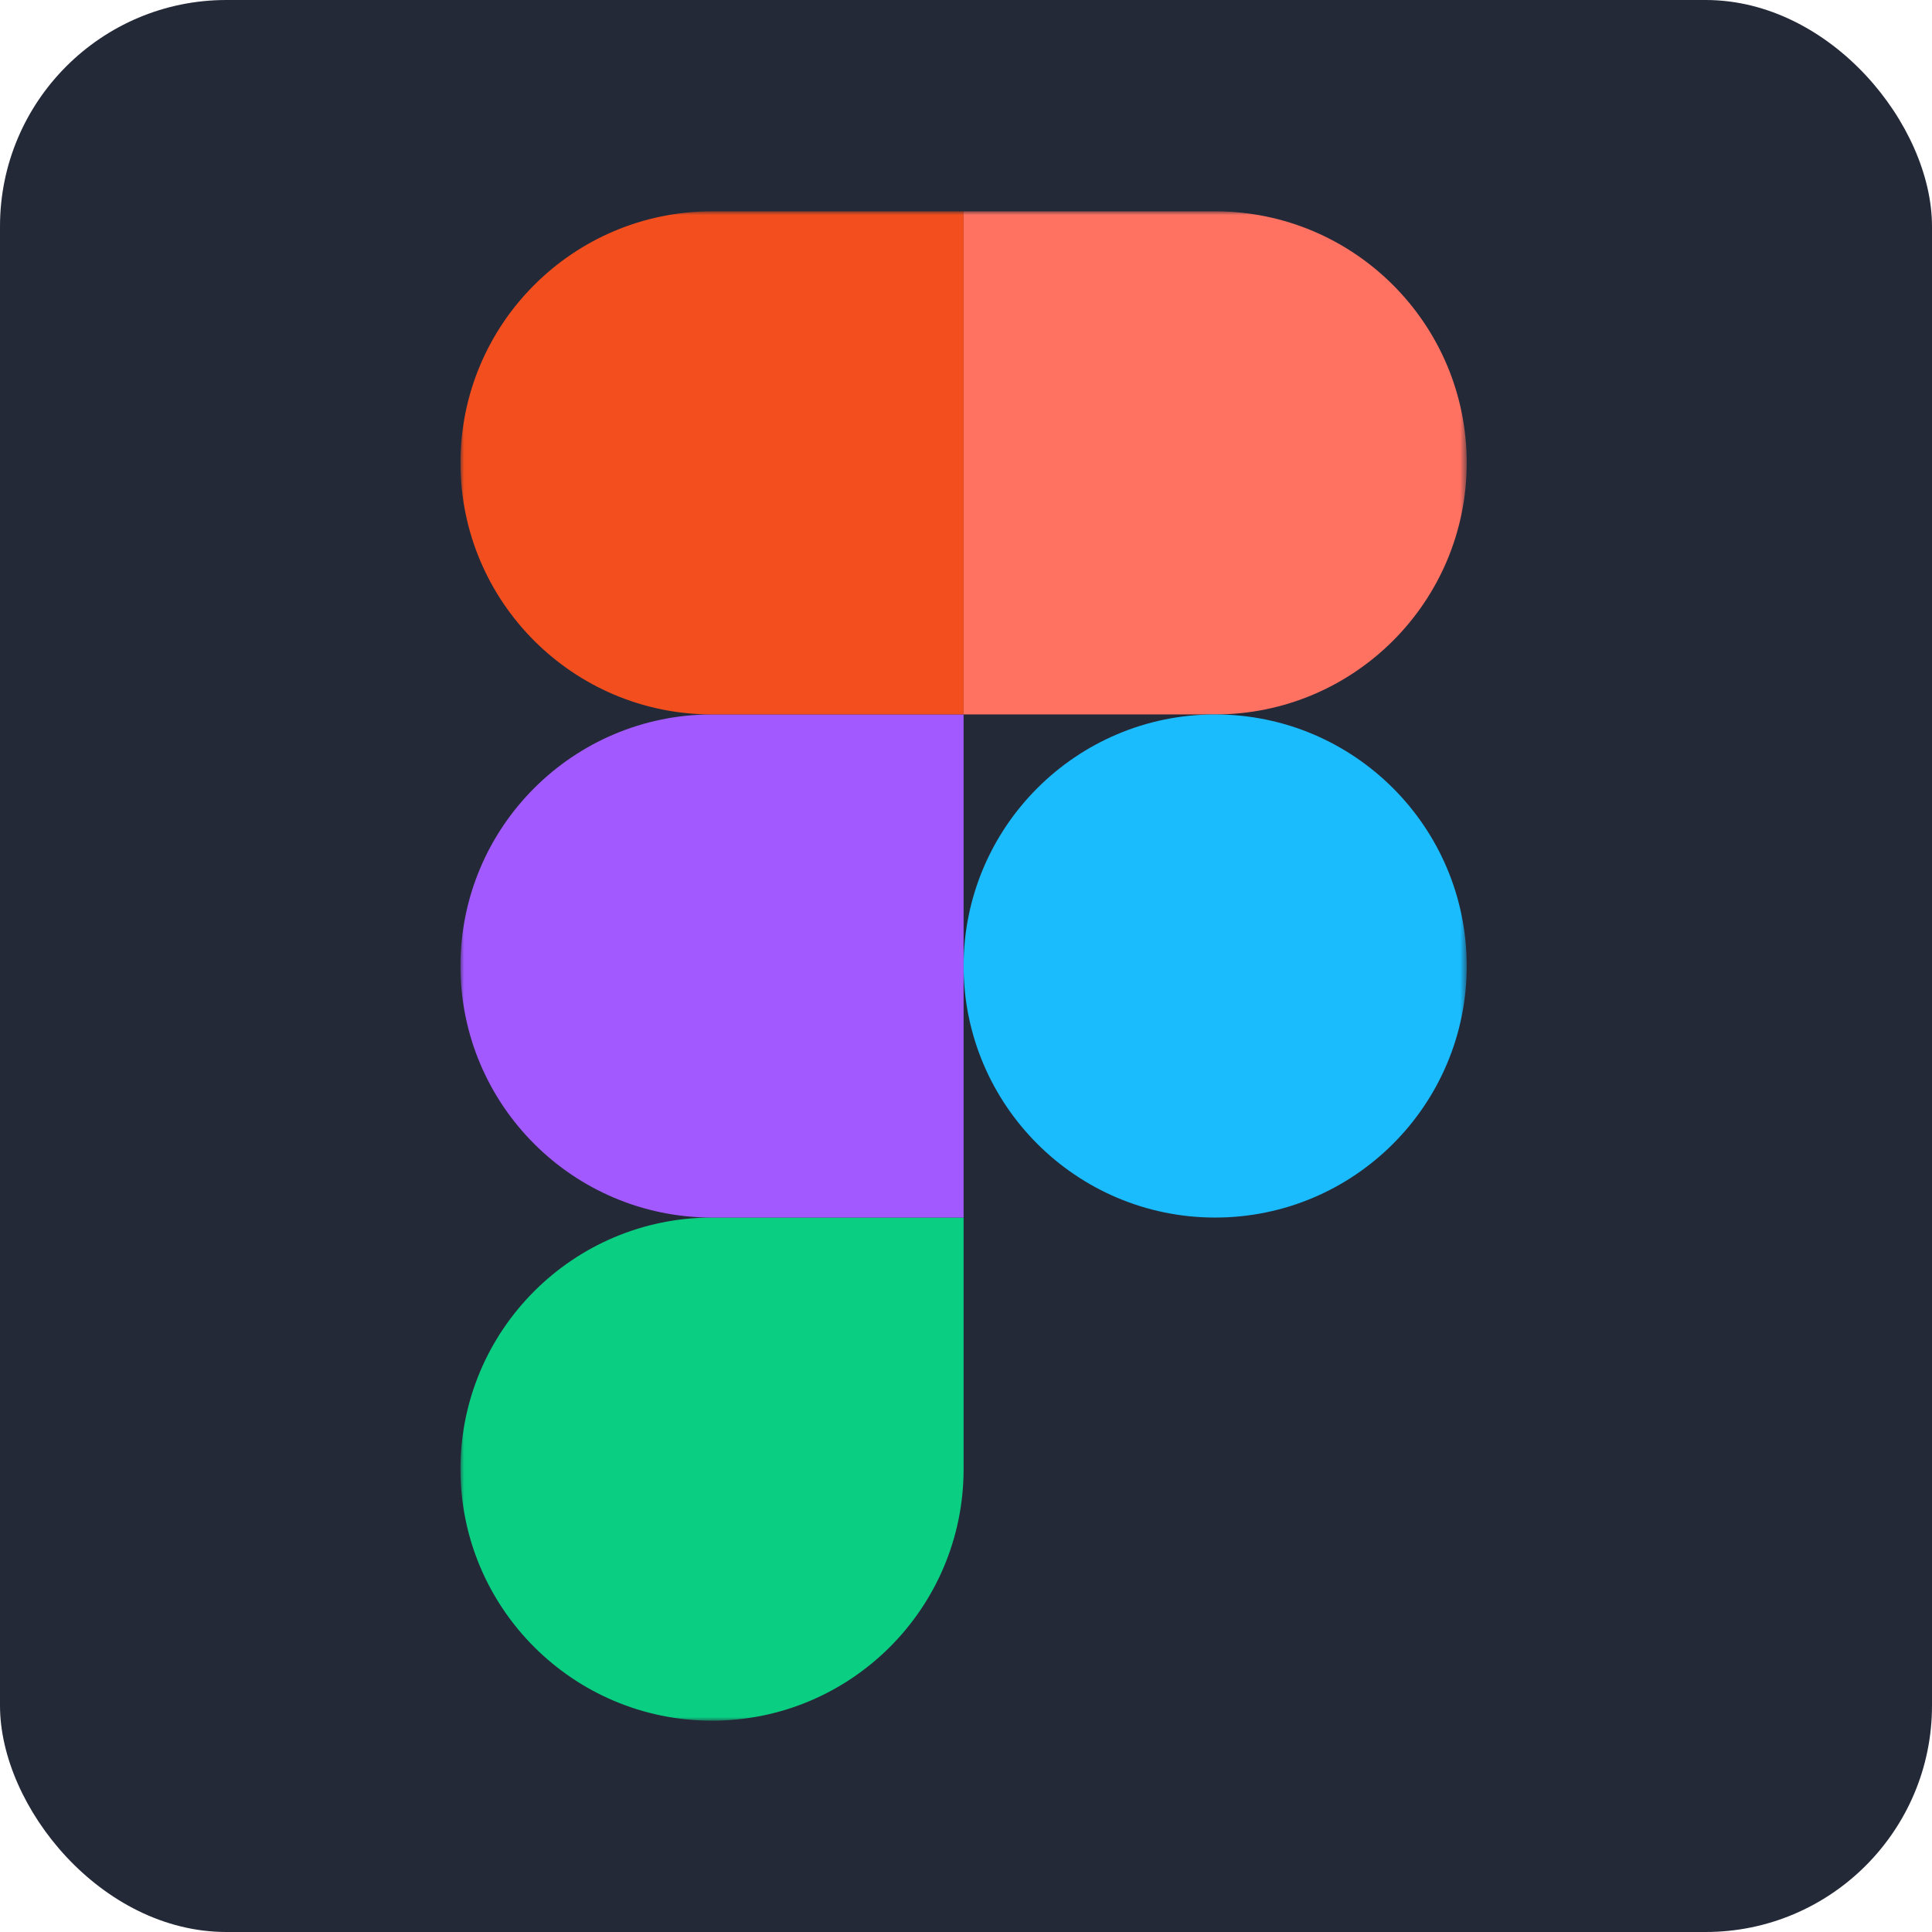 <svg width="256" height="256" viewBox="0 0 256 256" fill="none" xmlns="http://www.w3.org/2000/svg">
<g clip-path="url(#clip0_23_2)">
<rect width="256" height="256" rx="30" fill="#242938"/>
<mask id="mask0_23_2" style="mask-type:luminance" maskUnits="userSpaceOnUse" x="61" y="28" width="134" height="200">
<path d="M61 28H194.36V228H61V28Z" fill="white"/>
</mask>
<g mask="url(#mask0_23_2)">
<path d="M94.348 228C112.748 228 127.681 213.067 127.681 194.667V161.333H94.348C75.948 161.333 61.014 176.267 61.014 194.667C61.014 213.067 75.948 228 94.348 228Z" fill="#0ACF83"/>
<path d="M61.014 128C61.014 109.6 75.948 94.667 94.348 94.667H127.681V161.333H94.348C75.948 161.333 61.014 146.4 61.014 128Z" fill="#A259FF"/>
<path d="M61.014 61.333C61.014 42.933 75.948 28 94.348 28H127.681V94.667H94.348C75.948 94.667 61.014 79.733 61.014 61.333Z" fill="#F24E1E"/>
<path d="M127.682 28H161.015C179.415 28 194.349 42.933 194.349 61.333C194.349 79.733 179.415 94.667 161.015 94.667H127.682V28Z" fill="#FF7262"/>
<path d="M194.349 128C194.349 146.4 179.415 161.333 161.015 161.333C142.615 161.333 127.682 146.4 127.682 128C127.682 109.6 142.615 94.667 161.015 94.667C179.415 94.667 194.349 109.6 194.349 128Z" fill="#1ABCFE"/>
</g>
</g>
<defs>
<clipPath id="clip0_23_2">
<rect width="256" height="256" fill="white"/>
</clipPath>
</defs>
</svg>
